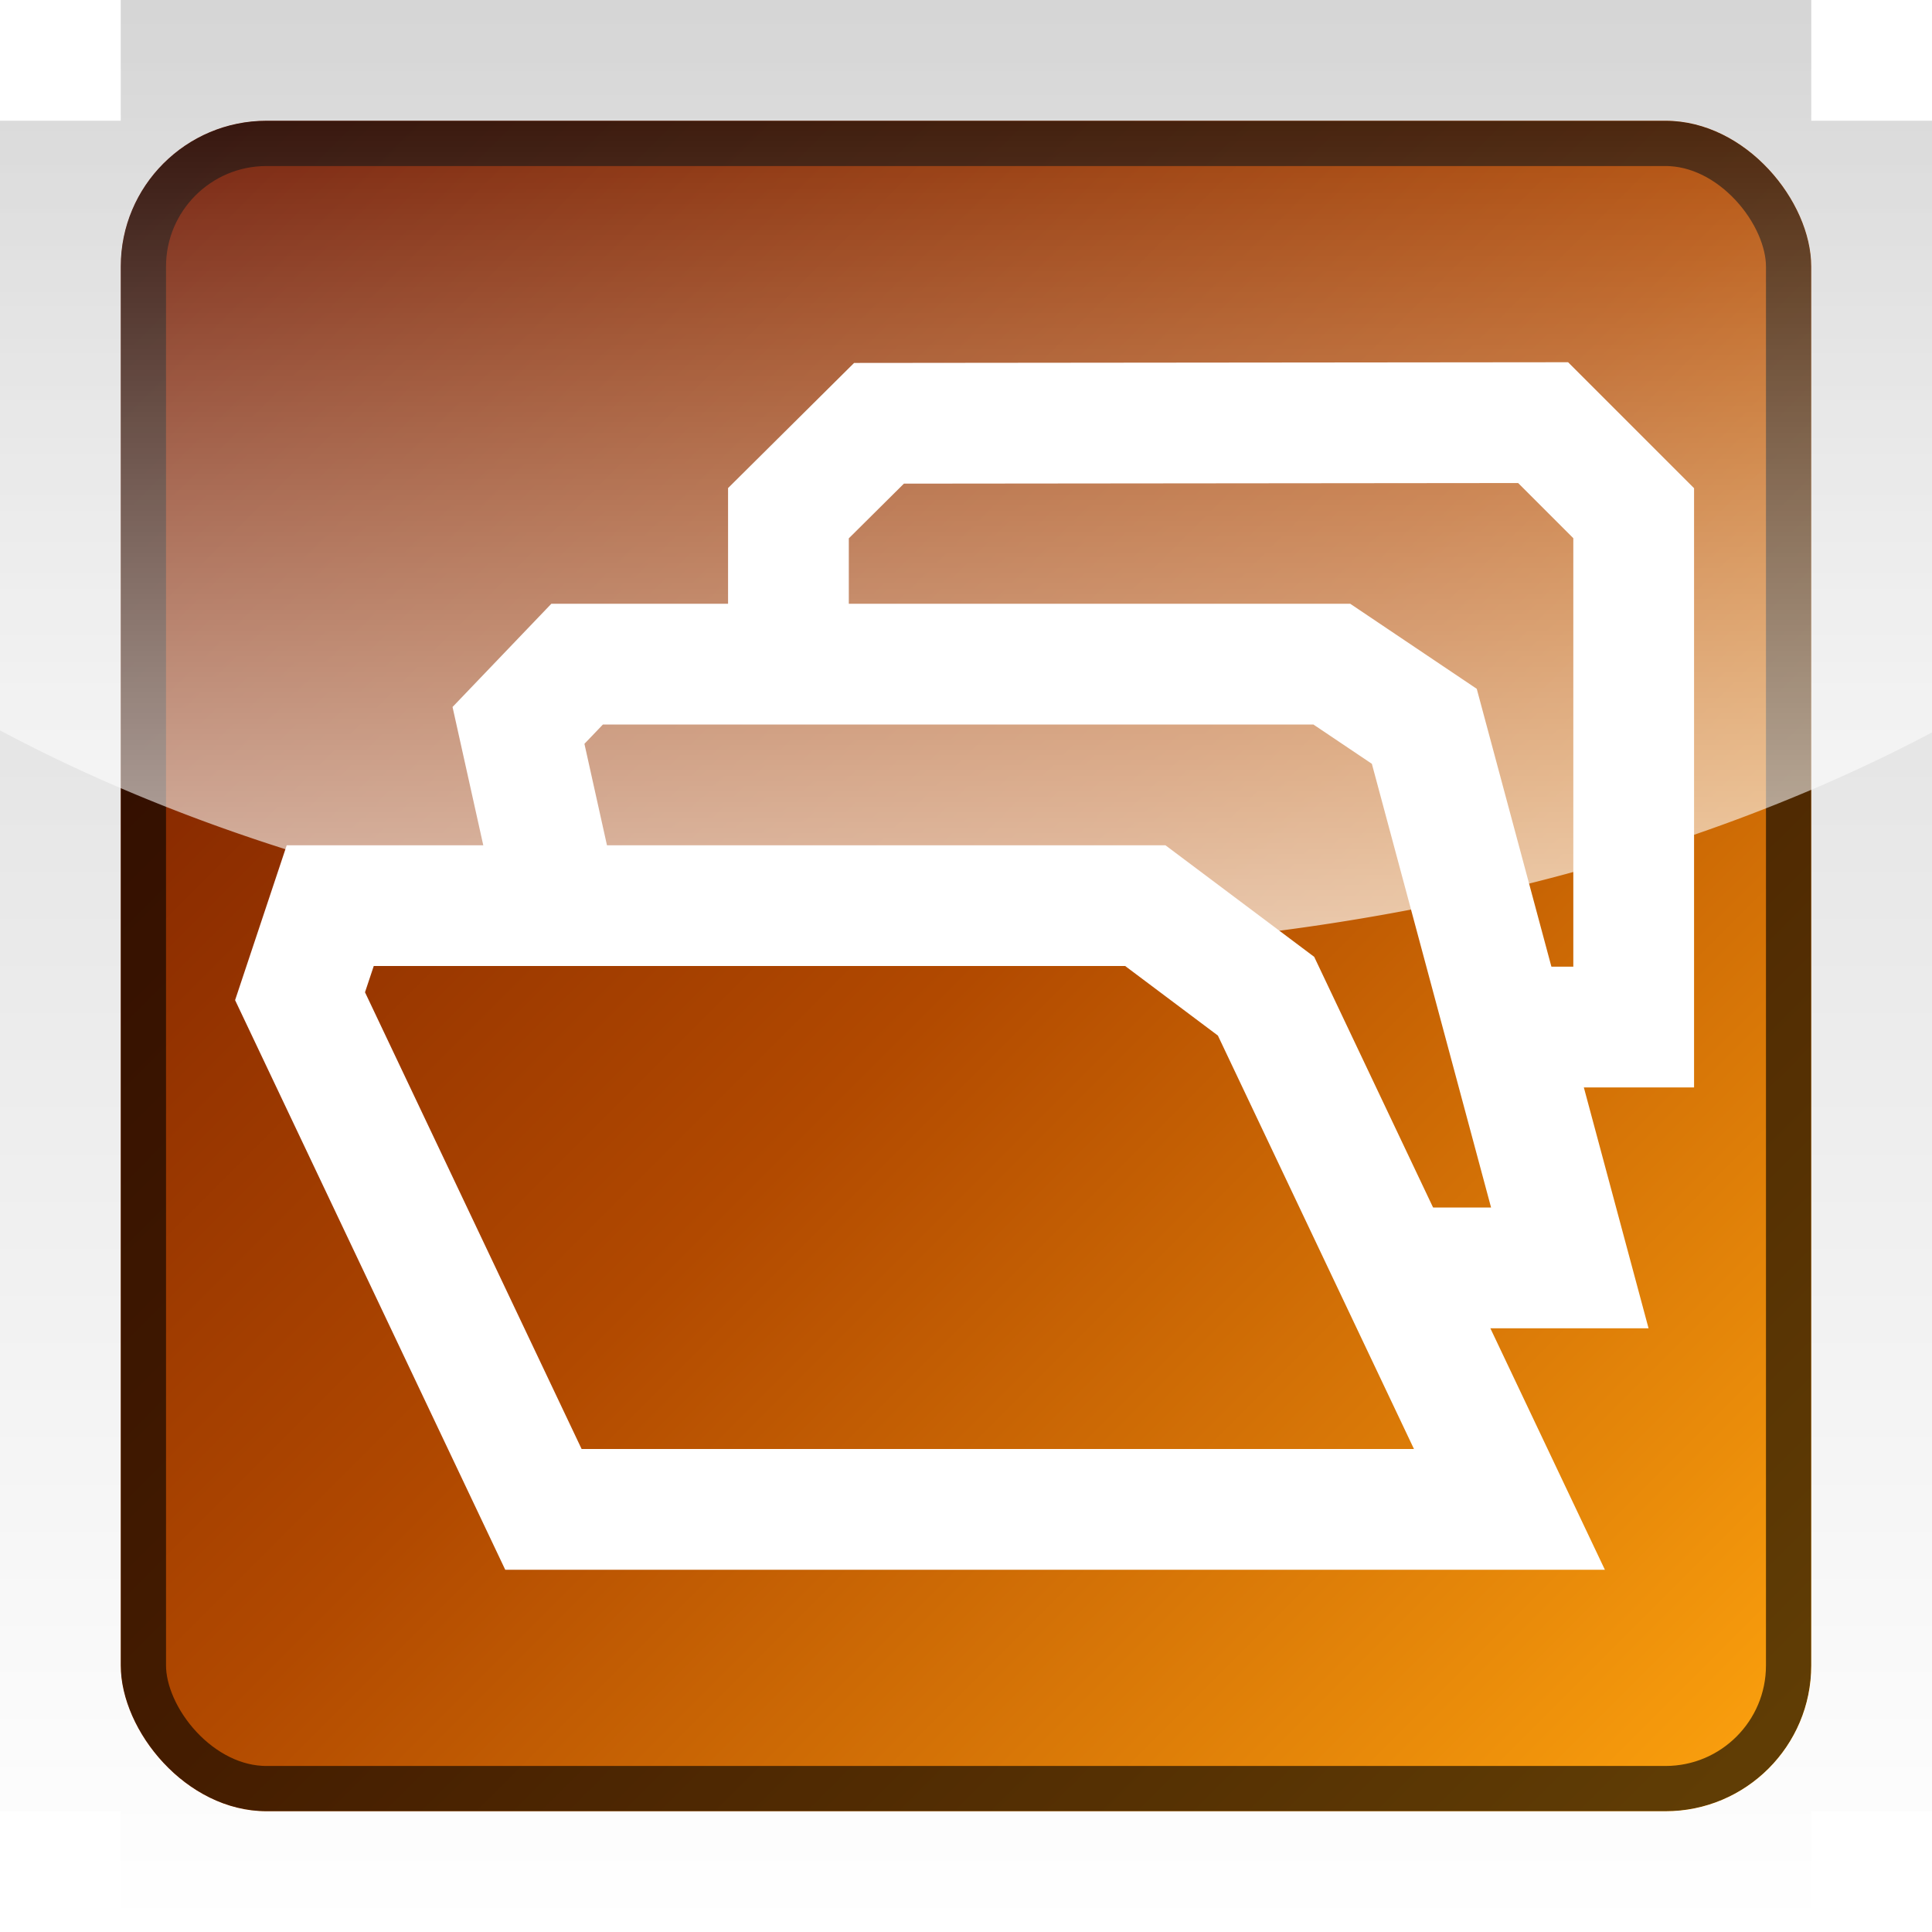 <?xml version="1.0" encoding="UTF-8" standalone="no"?>
<!-- Created with Inkscape (http://www.inkscape.org/) -->

<svg
   xmlns:dc="http://purl.org/dc/elements/1.1/"
   xmlns:cc="http://creativecommons.org/ns#"
   xmlns:rdf="http://www.w3.org/1999/02/22-rdf-syntax-ns#"
   xmlns:svg="http://www.w3.org/2000/svg"
   xmlns="http://www.w3.org/2000/svg"
   xmlns:xlink="http://www.w3.org/1999/xlink"
   xmlns:sodipodi="http://sodipodi.sourceforge.net/DTD/sodipodi-0.dtd"
   xmlns:inkscape="http://www.inkscape.org/namespaces/inkscape"
   width="16"
   height="16"
   id="svg2985"
   version="1.1"
   inkscape:version="0.48.3.1 r9886"
   inkscape:export-filename="C:\Users\Courtney\PhpstormProjects\tab-accordion\icons\16_widget_icon_tab-accordion.png"
   inkscape:export-xdpi="90"
   inkscape:export-ydpi="90"
   sodipodi:docname="16_widget_icon_tab-accordion.svg">
  <defs
     id="defs2987">
    <linearGradient
       inkscape:collect="always"
       id="linearGradient3931">
      <stop
         style="stop-color:#ffffff;stop-opacity:0.683"
         offset="0"
         id="stop3933" />
      <stop
         style="stop-color:#ffffff;stop-opacity:0"
         offset="1"
         id="stop3935" />
    </linearGradient>
    <linearGradient
       id="linearGradient3816">
      <stop
         style="stop-color:#d6d6d6;stop-opacity:1;"
         offset="0"
         id="stop3818" />
      <stop
         style="stop-color:#ffffff;stop-opacity:1;"
         offset="1"
         id="stop3820" />
    </linearGradient>
    <linearGradient
       id="linearGradient3781">
      <stop
         style="stop-color:#000059;stop-opacity:1;"
         offset="0"
         id="stop3783" />
      <stop
         style="stop-color:#00bad6;stop-opacity:1;"
         offset="1"
         id="stop3785" />
    </linearGradient>
    <linearGradient
       inkscape:collect="always"
       xlink:href="#linearGradient3781"
       id="linearGradient3812"
       x1="1"
       y1="0.5"
       x2="63.5"
       y2="63.5"
       gradientUnits="userSpaceOnUse"
       gradientTransform="matrix(0.979,0,0,0.979,1.218,1.163)" />
    <linearGradient
       inkscape:collect="always"
       xlink:href="#linearGradient3781"
       id="linearGradient3032"
       gradientUnits="userSpaceOnUse"
       gradientTransform="matrix(0.979,0,0,0.979,1.218,1.163)"
       x1="1"
       y1="0.5"
       x2="63.5"
       y2="63.5" />
    <filter
       inkscape:collect="always"
       id="filter3867"
       color-interpolation-filters="sRGB">
      <feGaussianBlur
         inkscape:collect="always"
         stdDeviation="1.505"
         id="feGaussianBlur3869" />
    </filter>
    <linearGradient
       inkscape:collect="always"
       xlink:href="#linearGradient3816"
       id="linearGradient3885"
       x1="0"
       y1="0"
       x2="0"
       y2="64"
       gradientUnits="userSpaceOnUse" />
    <clipPath
       clipPathUnits="userSpaceOnUse"
       id="clipPath3085">
      <path
         inkscape:connector-curvature="0"
         id="path3087"
         d="m -8.281,0 -1.51,0 0,2 -2.7e-6,2 -3.021,0 -3.021,0 0,1 0,54 1.51,0 0,2 1.51,0 0,1 1.51,0 0,1 1.51,0 0,1 83.073,0 0,-1 3.021,0 0,-1 1.51,0 0,-1 1.51,0 0,-2 1.51,0 0,-54 -10e-7,-1 -3.021,0 -3.021,0 0,-2 0,-2 -1.51,0 z"
         style="color:#000000;fill:#ffaaaa;fill-opacity:1;fill-rule:nonzero;stroke:none;stroke-width:6;marker:none;visibility:visible;display:inline;overflow:visible;enable-background:accumulate"
         sodipodi:nodetypes="ccccccccccccccccccccccccccccccccc" />
    </clipPath>
    <linearGradient
       inkscape:collect="always"
       xlink:href="#linearGradient3816"
       id="linearGradient3089"
       gradientUnits="userSpaceOnUse"
       x1="0"
       y1="0"
       x2="0"
       y2="64"
       gradientTransform="matrix(0.25,0,0,0.25,1e-7,48)" />
    <linearGradient
       inkscape:collect="always"
       xlink:href="#linearGradient3931"
       id="linearGradient3095"
       gradientUnits="userSpaceOnUse"
       x1="32.5"
       y1="31.5"
       x2="32.5"
       y2="1.5" />
    <filter
       inkscape:collect="always"
       id="filter3892">
      <feGaussianBlur
         inkscape:collect="always"
         stdDeviation="1.68"
         id="feGaussianBlur3894" />
    </filter>
    <clipPath
       clipPathUnits="userSpaceOnUse"
       id="clipPath3896">
      <rect
         ry="4.828"
         rx="4.828"
         y="4"
         x="4"
         height="56"
         width="56"
         id="rect3898"
         style="color:#000000;fill:#ff8080;fill-opacity:1;fill-rule:nonzero;stroke:none;stroke-width:3;marker:none;visibility:visible;display:inline;overflow:visible;enable-background:accumulate" />
    </clipPath>
    <linearGradient
       inkscape:collect="always"
       xlink:href="#linearGradient3781-7"
       id="linearGradient3907-1"
       gradientUnits="userSpaceOnUse"
       x1="-0.586"
       y1="57.345"
       x2="6.655"
       y2="64.586"
       gradientTransform="matrix(1.933,0,0,1.933,2.133,-61.867)" />
    <linearGradient
       id="linearGradient3781-7">
      <stop
         style="stop-color:#6c1400;stop-opacity:1;"
         offset="0"
         id="stop3783-4" />
      <stop
         id="stop4394"
         offset="0.5"
         style="stop-color:#b14900;stop-opacity:1;" />
      <stop
         style="stop-color:#ffa50e;stop-opacity:1;"
         offset="1"
         id="stop3785-0" />
    </linearGradient>
    <linearGradient
       y2="64.586"
       x2="14.931"
       y1="49.069"
       x1="-0.586"
       gradientTransform="matrix(1.933,0,0,1.933,1.133,-94.867)"
       gradientUnits="userSpaceOnUse"
       id="linearGradient6120"
       xlink:href="#linearGradient3781-7"
       inkscape:collect="always" />
  </defs>
  <sodipodi:namedview
     id="base"
     pagecolor="#ffffff"
     bordercolor="#666666"
     borderopacity="1.0"
     inkscape:pageopacity="0"
     inkscape:pageshadow="2"
     inkscape:zoom="64"
     inkscape:cx="9.7518931"
     inkscape:cy="8.3073433"
     inkscape:current-layer="layer1"
     showgrid="true"
     inkscape:document-units="px"
     inkscape:grid-bbox="true"
     inkscape:window-width="1920"
     inkscape:window-height="1018"
     inkscape:window-x="1042"
     inkscape:window-y="414"
     inkscape:window-maximized="1">
    <inkscape:grid
       type="xygrid"
       id="grid2993"
       empspacing="5"
       visible="true"
       enabled="true"
       snapvisiblegridlinesonly="true" />
    <inkscape:grid
       type="xygrid"
       id="grid2995"
       empspacing="5"
       visible="true"
       enabled="true"
       snapvisiblegridlinesonly="true"
       dotted="true"
       originx="2.5px"
       originy="2.5px"
       color="#ff0000"
       opacity="0.125"
       empcolor="#ff0000"
       empopacity="0.251" />
  </sodipodi:namedview>
  <g
     inkscape:groupmode="layer"
     id="layer5"
     inkscape:label="Frame"
     style="display:inline"
     transform="translate(0,-48)"
     sodipodi:insensitive="true">
    <path
       style="color:#000000;fill:url(#linearGradient3089);fill-opacity:1;fill-rule:nonzero;stroke:none;stroke-width:6;marker:none;visibility:visible;display:inline;overflow:visible;enable-background:accumulate"
       d="m 1.25,48 -0.25,0 0,0.5 L 1,49 l -0.5,0 -0.5,0 0,0.25 0,13.5 0,0.25 0.5,0 L 1,63 l 1e-7,0.5 0,0.25 0,0.25 L 14.75,64 15,64 l 0,-0.5 0,-0.5 0.5,0 0.5,0 0,-0.25 0,-13.5 0,-0.25 -0.5,0 -0.5,0 0,-0.5 0,-0.5 -0.25,0 z"
       id="path3919"
       inkscape:connector-curvature="0"
       sodipodi:nodetypes="ccccccccccccccccccccccccccccc" />
  </g>
  <g
     inkscape:groupmode="layer"
     id="layer2"
     inkscape:label="Background"
     style="display:inline"
     transform="translate(0,-48)"
     sodipodi:insensitive="true">
    <g
       inkscape:groupmode="layer"
       id="layer6"
       inkscape:label="Blue"
       style="display:inline">
      <rect
         style="color:#000000;fill:url(#linearGradient3907-1);fill-opacity:1;fill-rule:nonzero;stroke:none;stroke-width:3;marker:none;visibility:visible;display:inline;overflow:visible;enable-background:accumulate"
         id="rect2997"
         width="14"
         height="14"
         x="1"
         y="49"
         rx="1.207"
         ry="1.207" />
    </g>
    <g
       inkscape:groupmode="layer"
       id="layer7"
       inkscape:label="Shadow#1"
       style="display:inline">
      <g
         style="display:inline"
         id="g3837"
         mask="none"
         transform="matrix(0.25,0,0,0.25,1e-7,48)"
         clip-path="url(#clipPath3896)">
        <rect
           style="color:#000000;fill:none;stroke:#000000;stroke-width:3;stroke-opacity:0.617;marker:none;visibility:visible;display:inline;overflow:visible;filter:url(#filter3892);enable-background:accumulate"
           id="rect3055"
           width="56"
           height="56"
           x="4"
           y="4"
           rx="4.828"
           ry="4.828" />
      </g>
    </g>
  </g>
  <g
     id="layer1"
     inkscape:label="Lettering"
     inkscape:groupmode="layer"
     style="display:inline"
     transform="translate(0,-48)">
    <g
       style="stroke-width:8;stroke-miterlimit:4;stroke-dasharray:none;display:inline"
       id="g4017"
       transform="matrix(0.125,0,0,0.125,4.592,54.443)">
      <path
         sodipodi:nodetypes="ccccccc"
         inkscape:connector-curvature="0"
         id="path4396-4"
         d="m -0.732,48.457 -16.125,-34 2,-6 54,0 8,6 16.125,34 z"
         style="fill:none;stroke:#ffffff;stroke-width:8;stroke-linecap:butt;stroke-linejoin:miter;stroke-miterlimit:4;stroke-opacity:1;stroke-dasharray:none;display:inline" />
      <path
         sodipodi:nodetypes="ccccccc"
         inkscape:connector-curvature="0"
         id="path4398-8"
         d="M 0.961,11.574 -2.385,-3.484 1.5,-7.543 l 50,0 6.128,4.119 9.64,35.881 -12,0"
         style="fill:none;stroke:#ffffff;stroke-width:8;stroke-linecap:butt;stroke-linejoin:miter;stroke-miterlimit:4;stroke-opacity:1;stroke-dasharray:none;display:inline" />
      <path
         sodipodi:nodetypes="ccccccc"
         inkscape:connector-curvature="0"
         id="path4400-8"
         d="m 15.5,-7.543 0,-10 6,-5.957 44,-0.043 6,6 0,34.043 -10.039,0"
         style="fill:none;stroke:#ffffff;stroke-width:8;stroke-linecap:butt;stroke-linejoin:miter;stroke-miterlimit:4;stroke-opacity:1;stroke-dasharray:none;display:inline" />
    </g>
  </g>
  <g
     inkscape:groupmode="layer"
     id="layer8"
     inkscape:label="Shine"
     transform="translate(0,-48)"
     style="display:inline"
     sodipodi:insensitive="true">
    <path
       sodipodi:type="arc"
       style="color:#000000;fill:url(#linearGradient3095);fill-opacity:1;fill-rule:nonzero;stroke:none;stroke-width:2;marker:none;visibility:visible;display:inline;overflow:visible;enable-background:accumulate"
       id="path3929"
       sodipodi:cx="32.5"
       sodipodi:cy="2.75"
       sodipodi:rx="72.5"
       sodipodi:ry="28.75"
       d="m 105,2.75 a 72.5,28.75 0 1 1 -145,0 72.5,28.75 0 1 1 145,0 z"
       transform="matrix(0.166,0,0,0.25,2.621,48)"
       clip-path="url(#clipPath3085)" />
  </g>
</svg>
